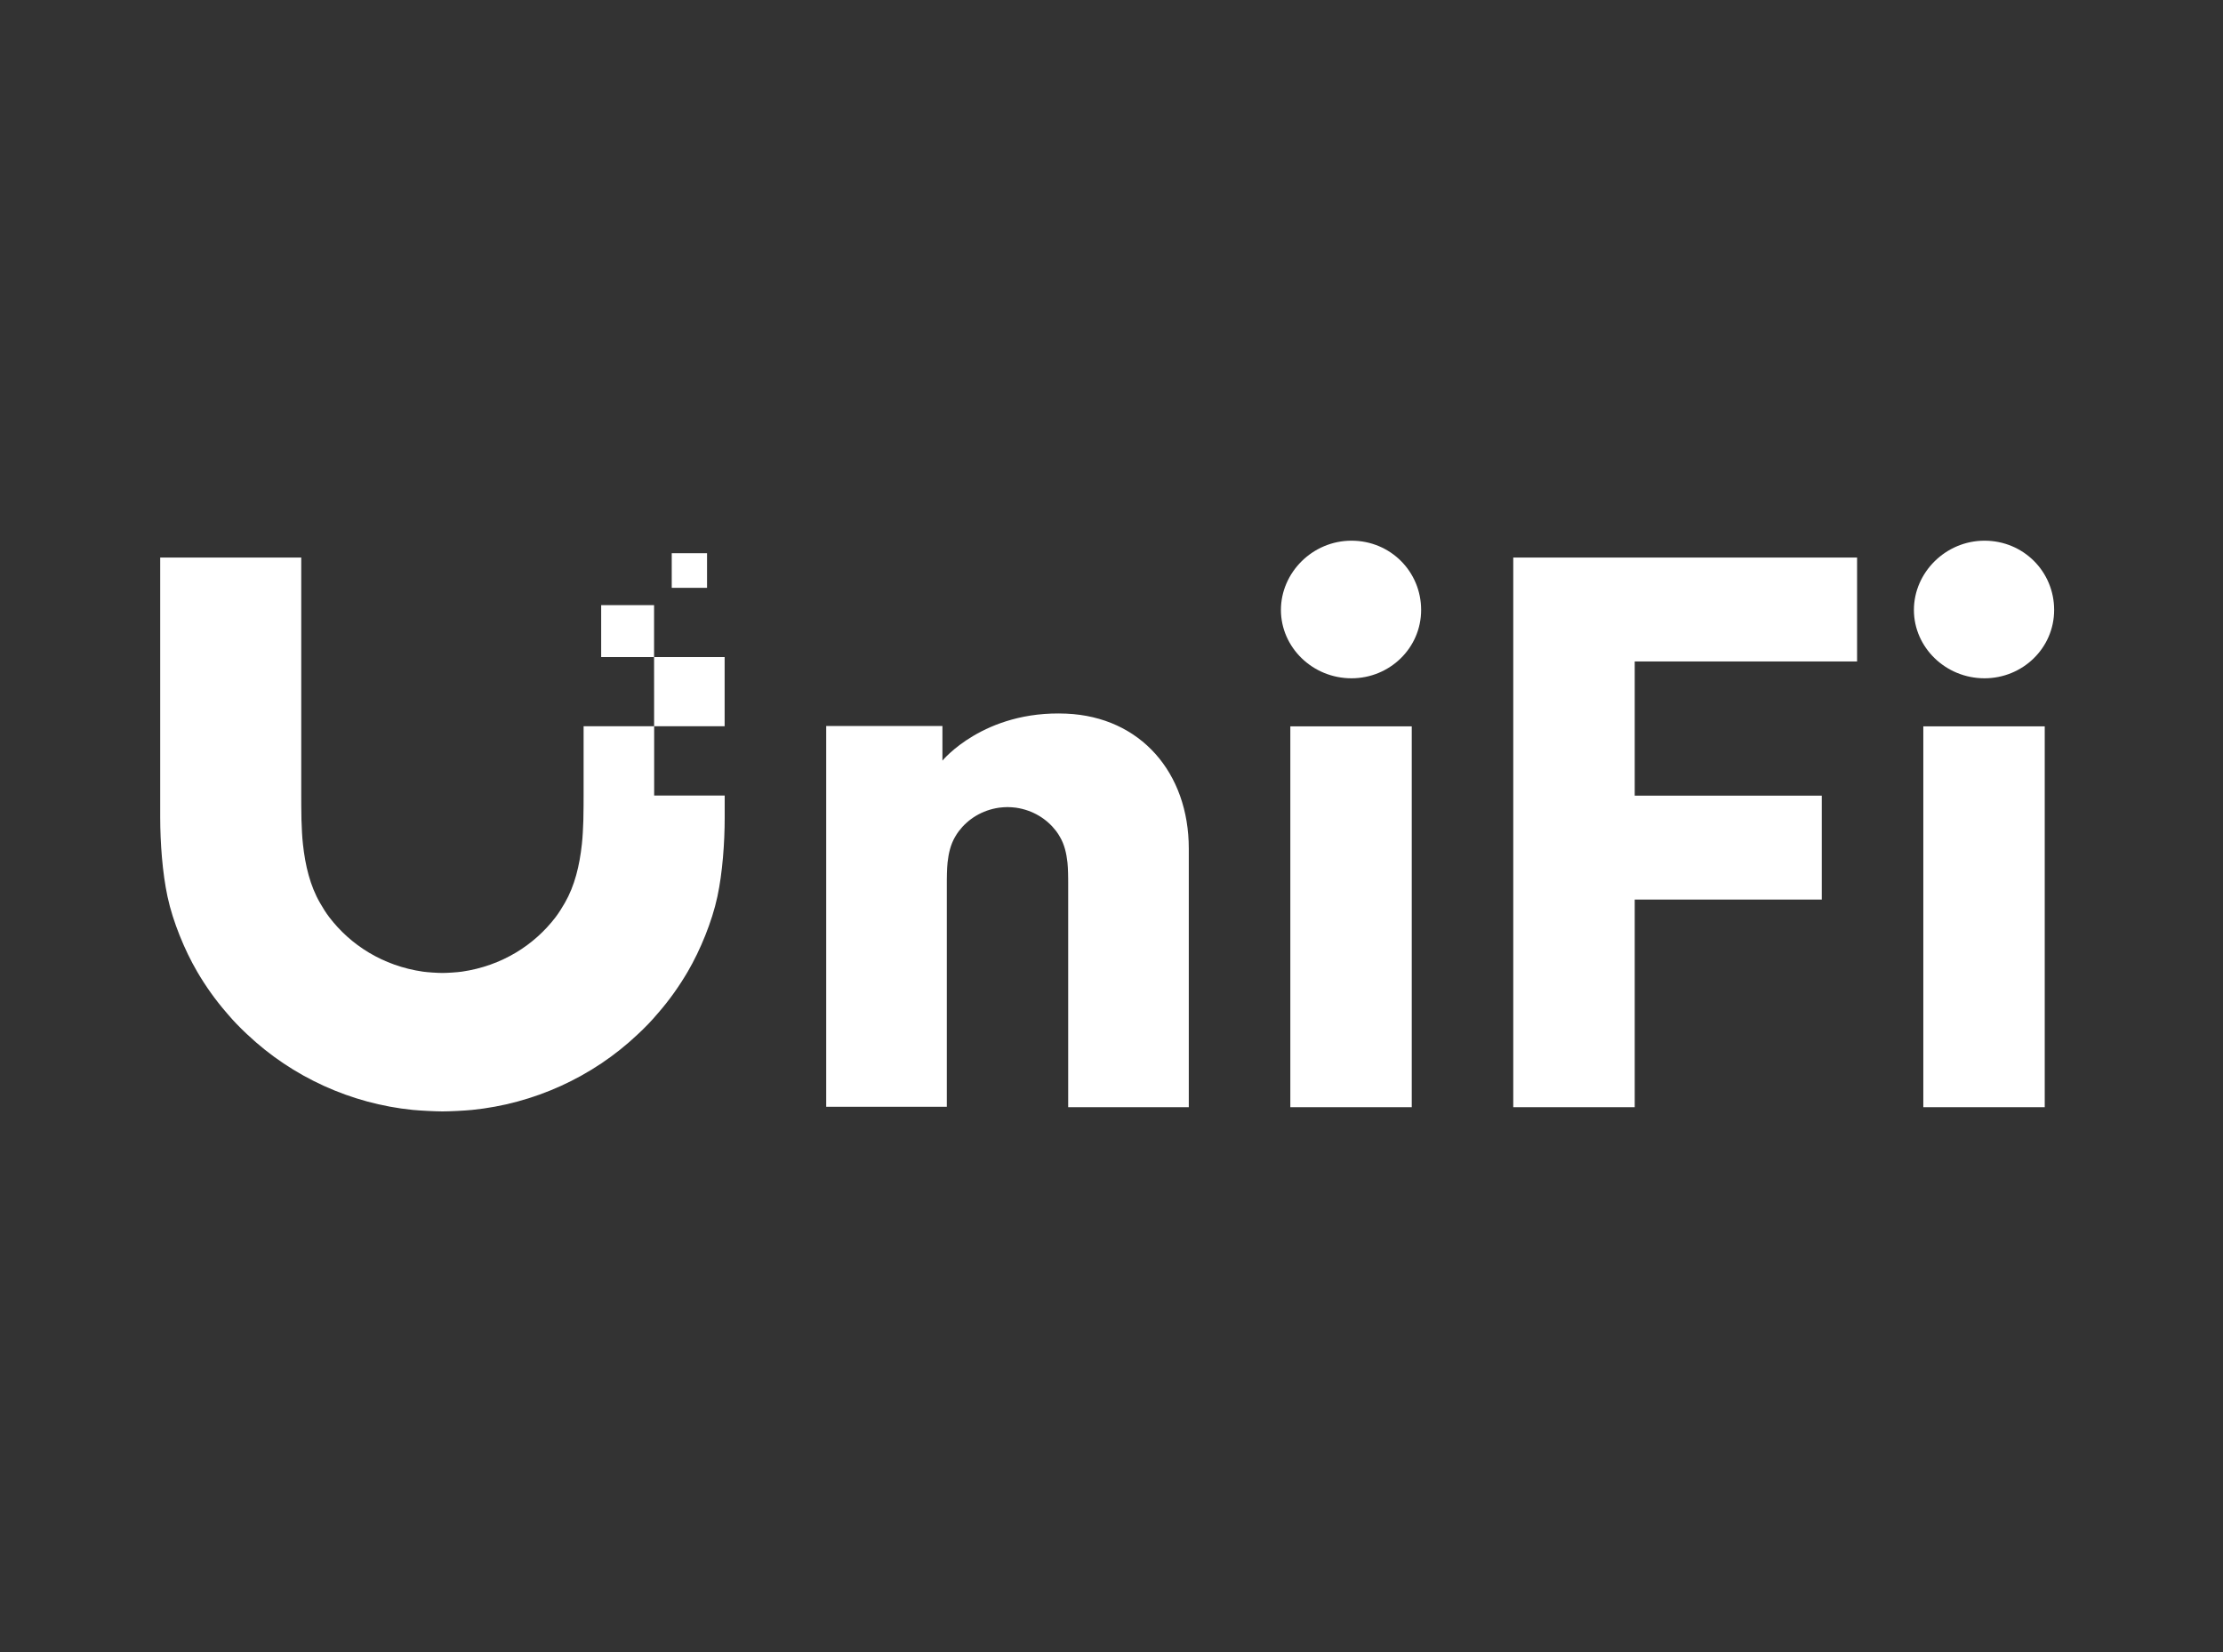 <svg width="74" height="55" viewBox="0 0 74 55" fill="none" xmlns="http://www.w3.org/2000/svg">
<rect x="0" y="0" width="74" height="55" fill="#333333" stroke="none"/>
<mask id="mask0_115_725" style="mask-type:luminance" maskUnits="userSpaceOnUse" x="0" y="0" width="74" height="55">
<path d="M73.333 0H0V55H73.333V0Z" fill="white"/>
</mask>
<g mask="url(#mask0_115_725)">
<path fill-rule="evenodd" clip-rule="evenodd" d="M42.64 20.306C42.64 21.55 43.691 22.581 44.989 22.581C46.256 22.581 47.307 21.579 47.307 20.305C47.307 19.031 46.289 18 44.989 18C43.69 18 42.64 19.063 42.64 20.306ZM63.711 20.306C63.711 21.55 64.763 22.581 66.061 22.581C67.328 22.581 68.379 21.579 68.379 20.305C68.379 19.031 67.359 18 66.061 18C64.763 18 63.711 19.063 63.711 20.306ZM46.995 24.182H42.953V36.859H46.995V24.182ZM61.819 18.561H50.374V36.86H54.417V29.947H60.644V26.488H54.417V22.02H61.819V18.561ZM68.066 24.182H64.024V36.859H68.066V24.182ZM19.427 26.488V24.178H21.776V26.484H24.124V27.213C24.124 28.058 24.05 29.058 23.882 29.844C23.788 30.284 23.645 30.721 23.478 31.14C23.307 31.568 23.109 31.978 22.894 32.347C22.613 32.826 22.288 33.288 21.911 33.721L21.881 33.755C21.784 33.869 21.687 33.981 21.58 34.09C21.466 34.211 21.346 34.325 21.225 34.438C19.723 35.859 17.763 36.745 15.716 36.95C15.471 36.975 14.976 37 14.729 37C14.481 36.999 13.986 36.974 13.74 36.95C11.692 36.745 9.734 35.859 8.232 34.438L8.23 34.437C8.11 34.323 7.991 34.21 7.877 34.09C7.77 33.981 7.673 33.869 7.575 33.755L7.546 33.721C7.169 33.288 6.844 32.828 6.563 32.347C6.348 31.979 6.15 31.569 5.979 31.14C5.812 30.721 5.669 30.284 5.575 29.844C5.407 29.058 5.333 28.058 5.333 27.213V18.561H10.028V26.488C10.028 26.488 10.028 27.095 10.035 27.294L10.037 27.332C10.046 27.593 10.056 27.847 10.084 28.101C10.161 28.813 10.322 29.488 10.653 30.059C10.748 30.224 10.846 30.385 10.962 30.536C11.668 31.46 12.743 32.155 14.084 32.348C14.243 32.37 14.566 32.391 14.727 32.391C14.889 32.391 15.211 32.37 15.37 32.348C16.711 32.155 17.786 31.46 18.493 30.536C18.608 30.384 18.706 30.224 18.802 30.059C19.132 29.487 19.293 28.813 19.37 28.101C19.398 27.847 19.408 27.593 19.418 27.332L19.419 27.294C19.427 27.095 19.427 26.488 19.427 26.488ZM21.773 20.146H20.012V21.875H21.773V20.146ZM22.361 18.417H23.536V19.569H22.361V18.417ZM24.122 24.178H21.774V23.169L21.773 21.875L24.122 21.875V24.178ZM39.573 36.86H35.558V29.407C35.558 29.407 35.558 29.146 35.554 29.06C35.55 28.943 35.546 28.828 35.534 28.713C35.5 28.406 35.432 28.116 35.289 27.871C35.248 27.8 35.207 27.732 35.157 27.667C34.853 27.269 34.391 26.971 33.815 26.888C33.747 26.878 33.608 26.869 33.538 26.869C33.469 26.869 33.33 26.878 33.262 26.888C32.685 26.971 32.223 27.269 31.92 27.667C31.87 27.731 31.828 27.8 31.787 27.871C31.645 28.117 31.576 28.408 31.543 28.713C31.531 28.828 31.526 28.943 31.522 29.06C31.518 29.146 31.518 29.407 31.518 29.407V36.846H27.503V24.17H31.372V25.322C31.372 25.322 32.749 23.639 35.498 23.758C37.968 23.865 39.573 25.725 39.573 28.252V36.86Z" fill="white"/>
</g>
</svg>
